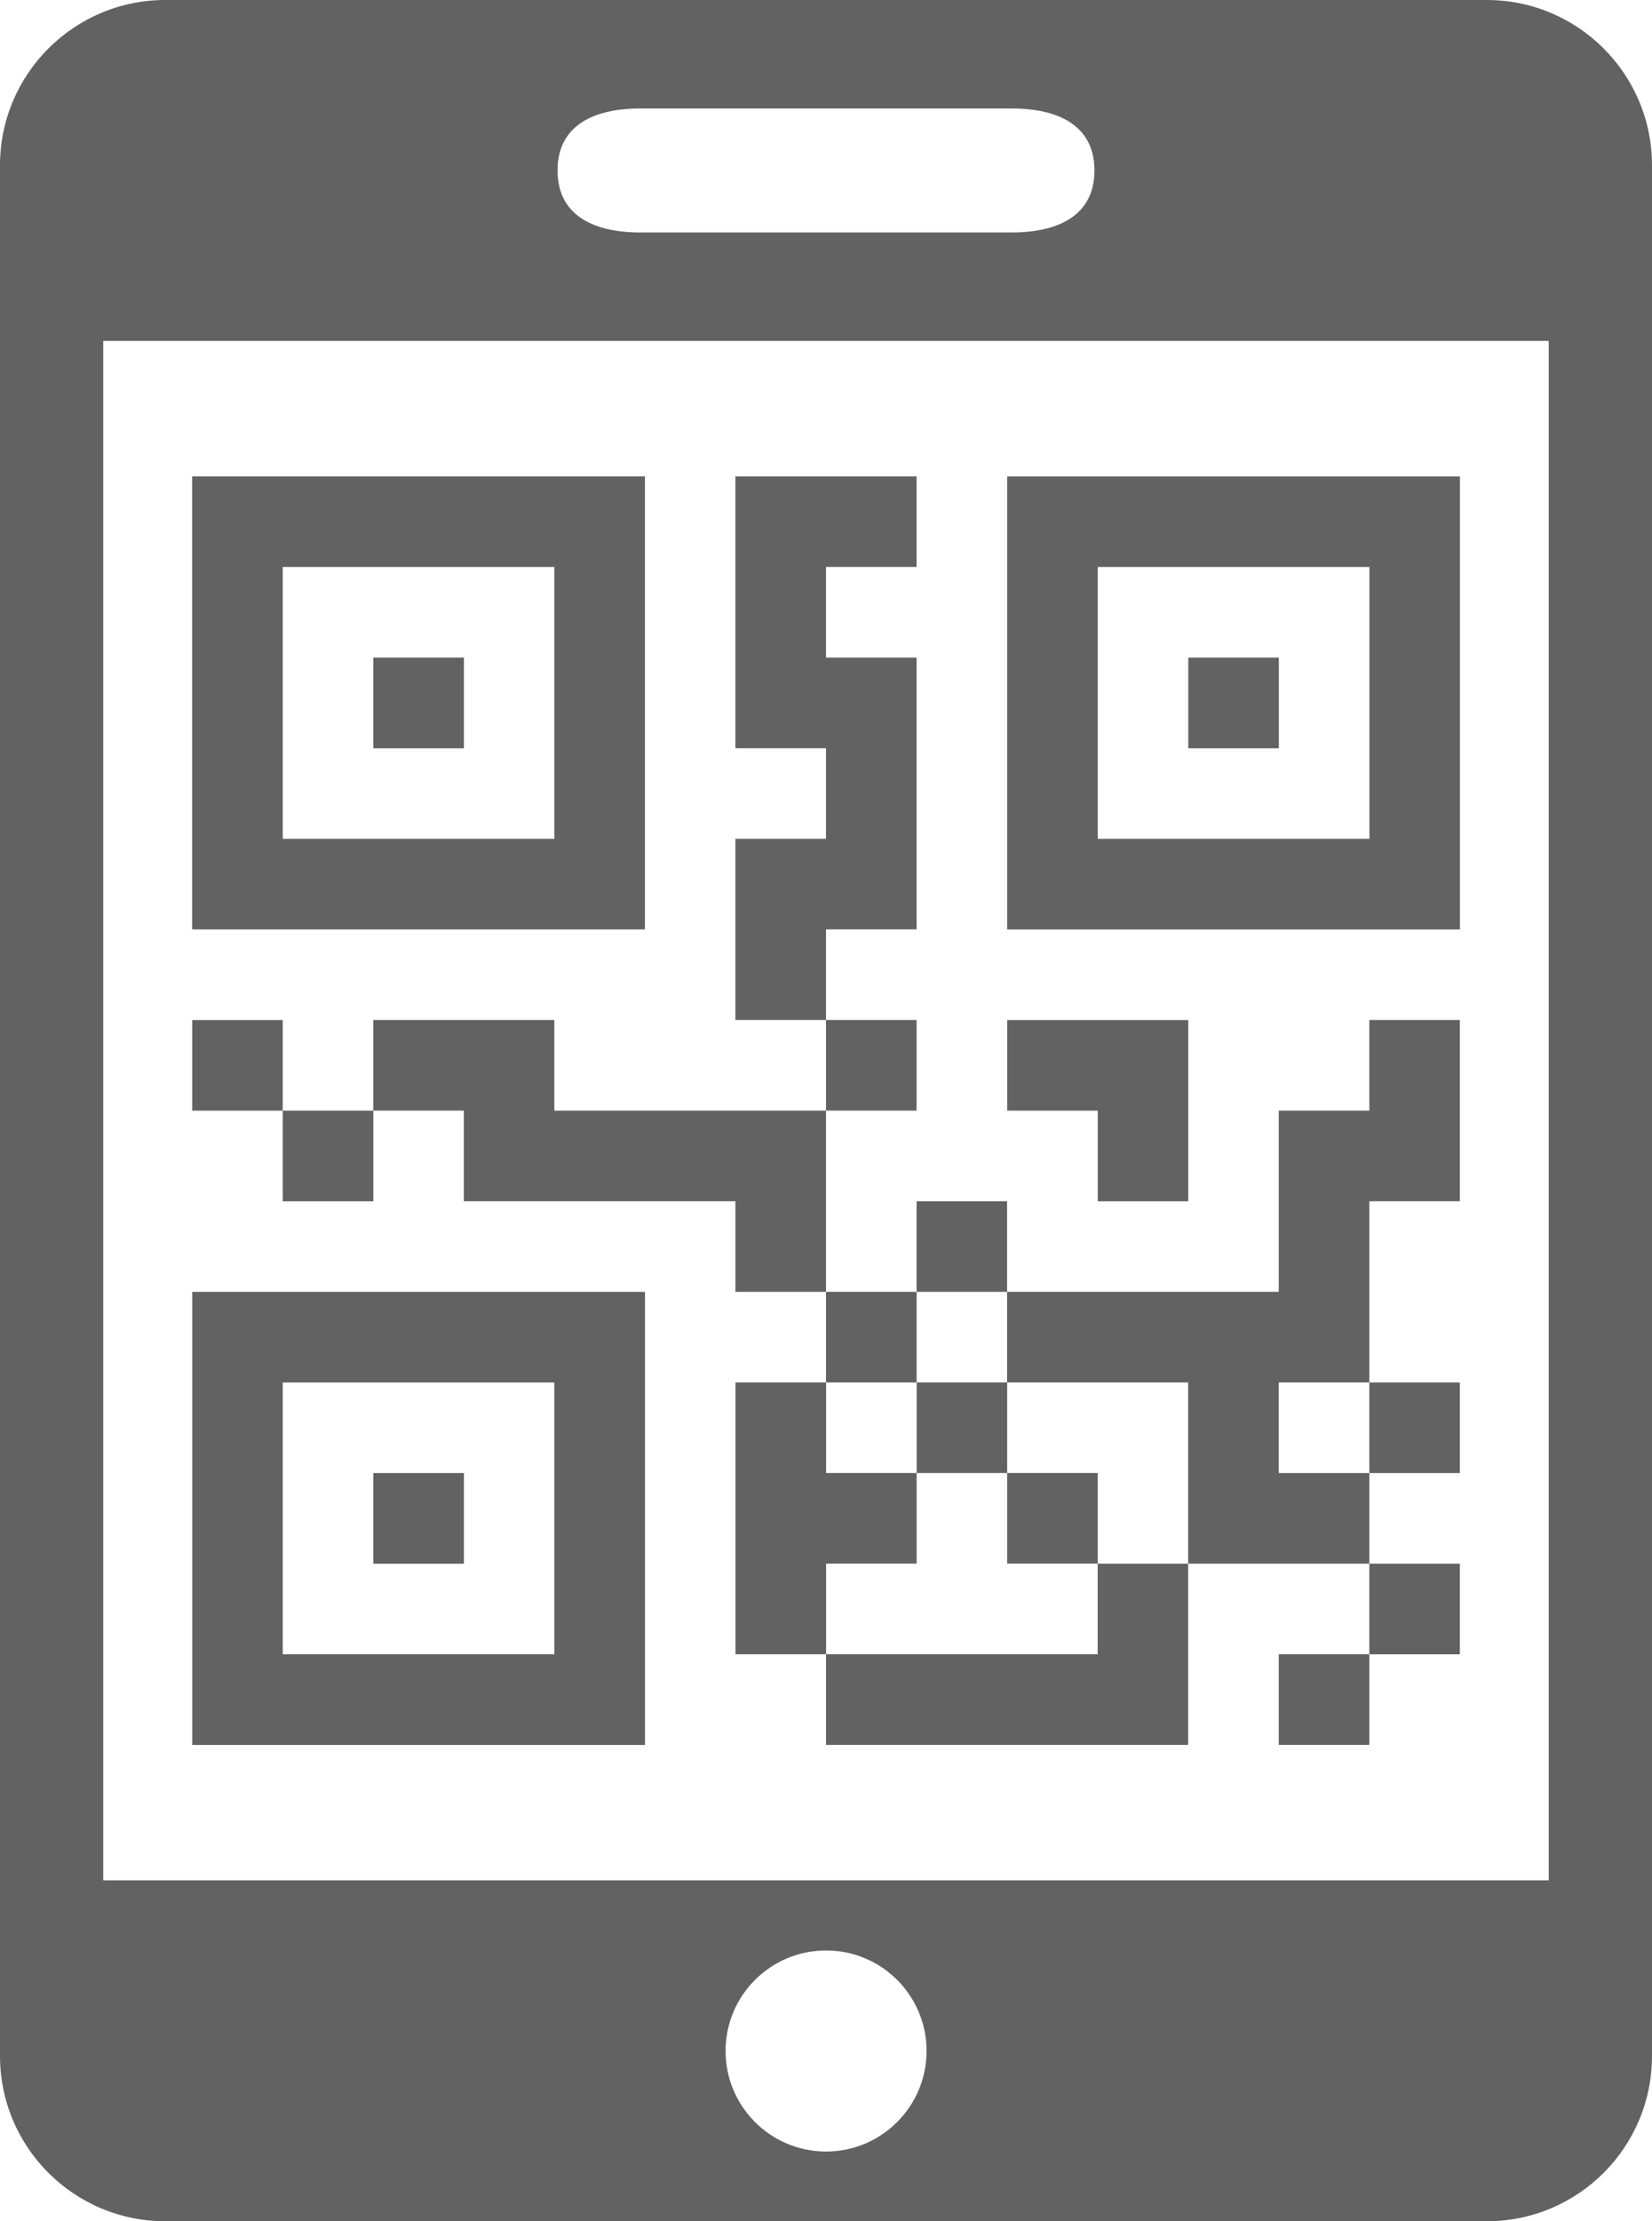 <svg xmlns="http://www.w3.org/2000/svg" height="215" width="160" version="1.1">
	<path fill="#626262" d="M16,0c-8.828,0-16,7.172-16,16v183c0,8.844,7.172,16,16,16h128c8.844,0,16-7.156,16-16v-183c0-8.828-7.16-16-16-16zm46,10.5,36,0c4.406,0,8,1.586,8,6s-3.594,6-8,6h-36c-4.414,0-8-1.586-8-6s3.586-6,8-6zm-52,22.5h140v149h-140zm8.609,13.109,0,43.852,43.852,0,0-43.852zm52.617,0,0,26.312,8.773,0,0,8.766-8.773,0,0,17.539,8.773,0,0-8.766,8.773,0,0-26.312-8.773,0,0-8.773,8.773,0,0-8.766zm8.774,52.618,0,8.773h8.773v-8.773zm0,8.773-26.312,0,0-8.773-17.539,0,0,8.773,8.773,0,0,8.773,26.305,0,0,8.766,8.773,0,0-8.766zm0,17.539,0,8.773,8.773,0,0-8.773zm8.773,0,8.766,0,0-8.766-8.766,0zm8.766,0,0,8.773,17.539,0,0,8.766,0,8.773,17.547,0,0-8.773-8.773,0,0-8.766,8.773,0,0-8.773,0-8.766,8.766,0,0-8.773,0-8.773-8.766,0,0,8.773-8.773,0,0,8.773,0,8.766zm35.086,8.773,0,8.766,8.766,0,0-8.766zm0,17.539,0,8.773,8.766,0,0-8.773zm0,8.773-8.773,0,0,8.766,8.773,0zm-17.547-8.773-8.766,0,0,8.773-26.312,0,0,8.766,35.078,0,0-8.766zm-35.07,8.77v-8.773h8.773v-8.773h-8.773v-8.766h-8.773v8.766,8.773,8.773zm8.773-17.547,8.766,0,0-8.766-8.766,0zm8.766,0,0,8.773,8.773,0,0-8.773zm-61.391-35.07h-8.773v8.773h8.773zm-8.773,0,0-8.773-8.766,0,0,8.773zm70.164-61.391,0,43.852,43.852,0,0-43.852zm-70.164,8.766h26.312v26.312h-26.312zm78.938,0,26.312,0,0,26.312-26.312,0zm-70.164,8.773,0,8.773,8.773,0,0-8.773zm78.93,0,0,8.773,8.773,0,0-8.773zm-17.539,35.078,0,8.773,8.773,0,0,8.773,8.766,0,0-8.773,0-8.773zm-78.93,26.312,0,43.852,43.852,0,0-43.852zm8.766,8.773,26.312,0,0,26.312-26.312,0zm8.773,8.766,0,8.773,8.773,0,0-8.773zm43.85,46.21c5.375,0,9.734,4.352,9.734,9.727s-4.36,9.734-9.734,9.734-9.734-4.36-9.734-9.734,4.36-9.727,9.734-9.727z"/>
</svg>
